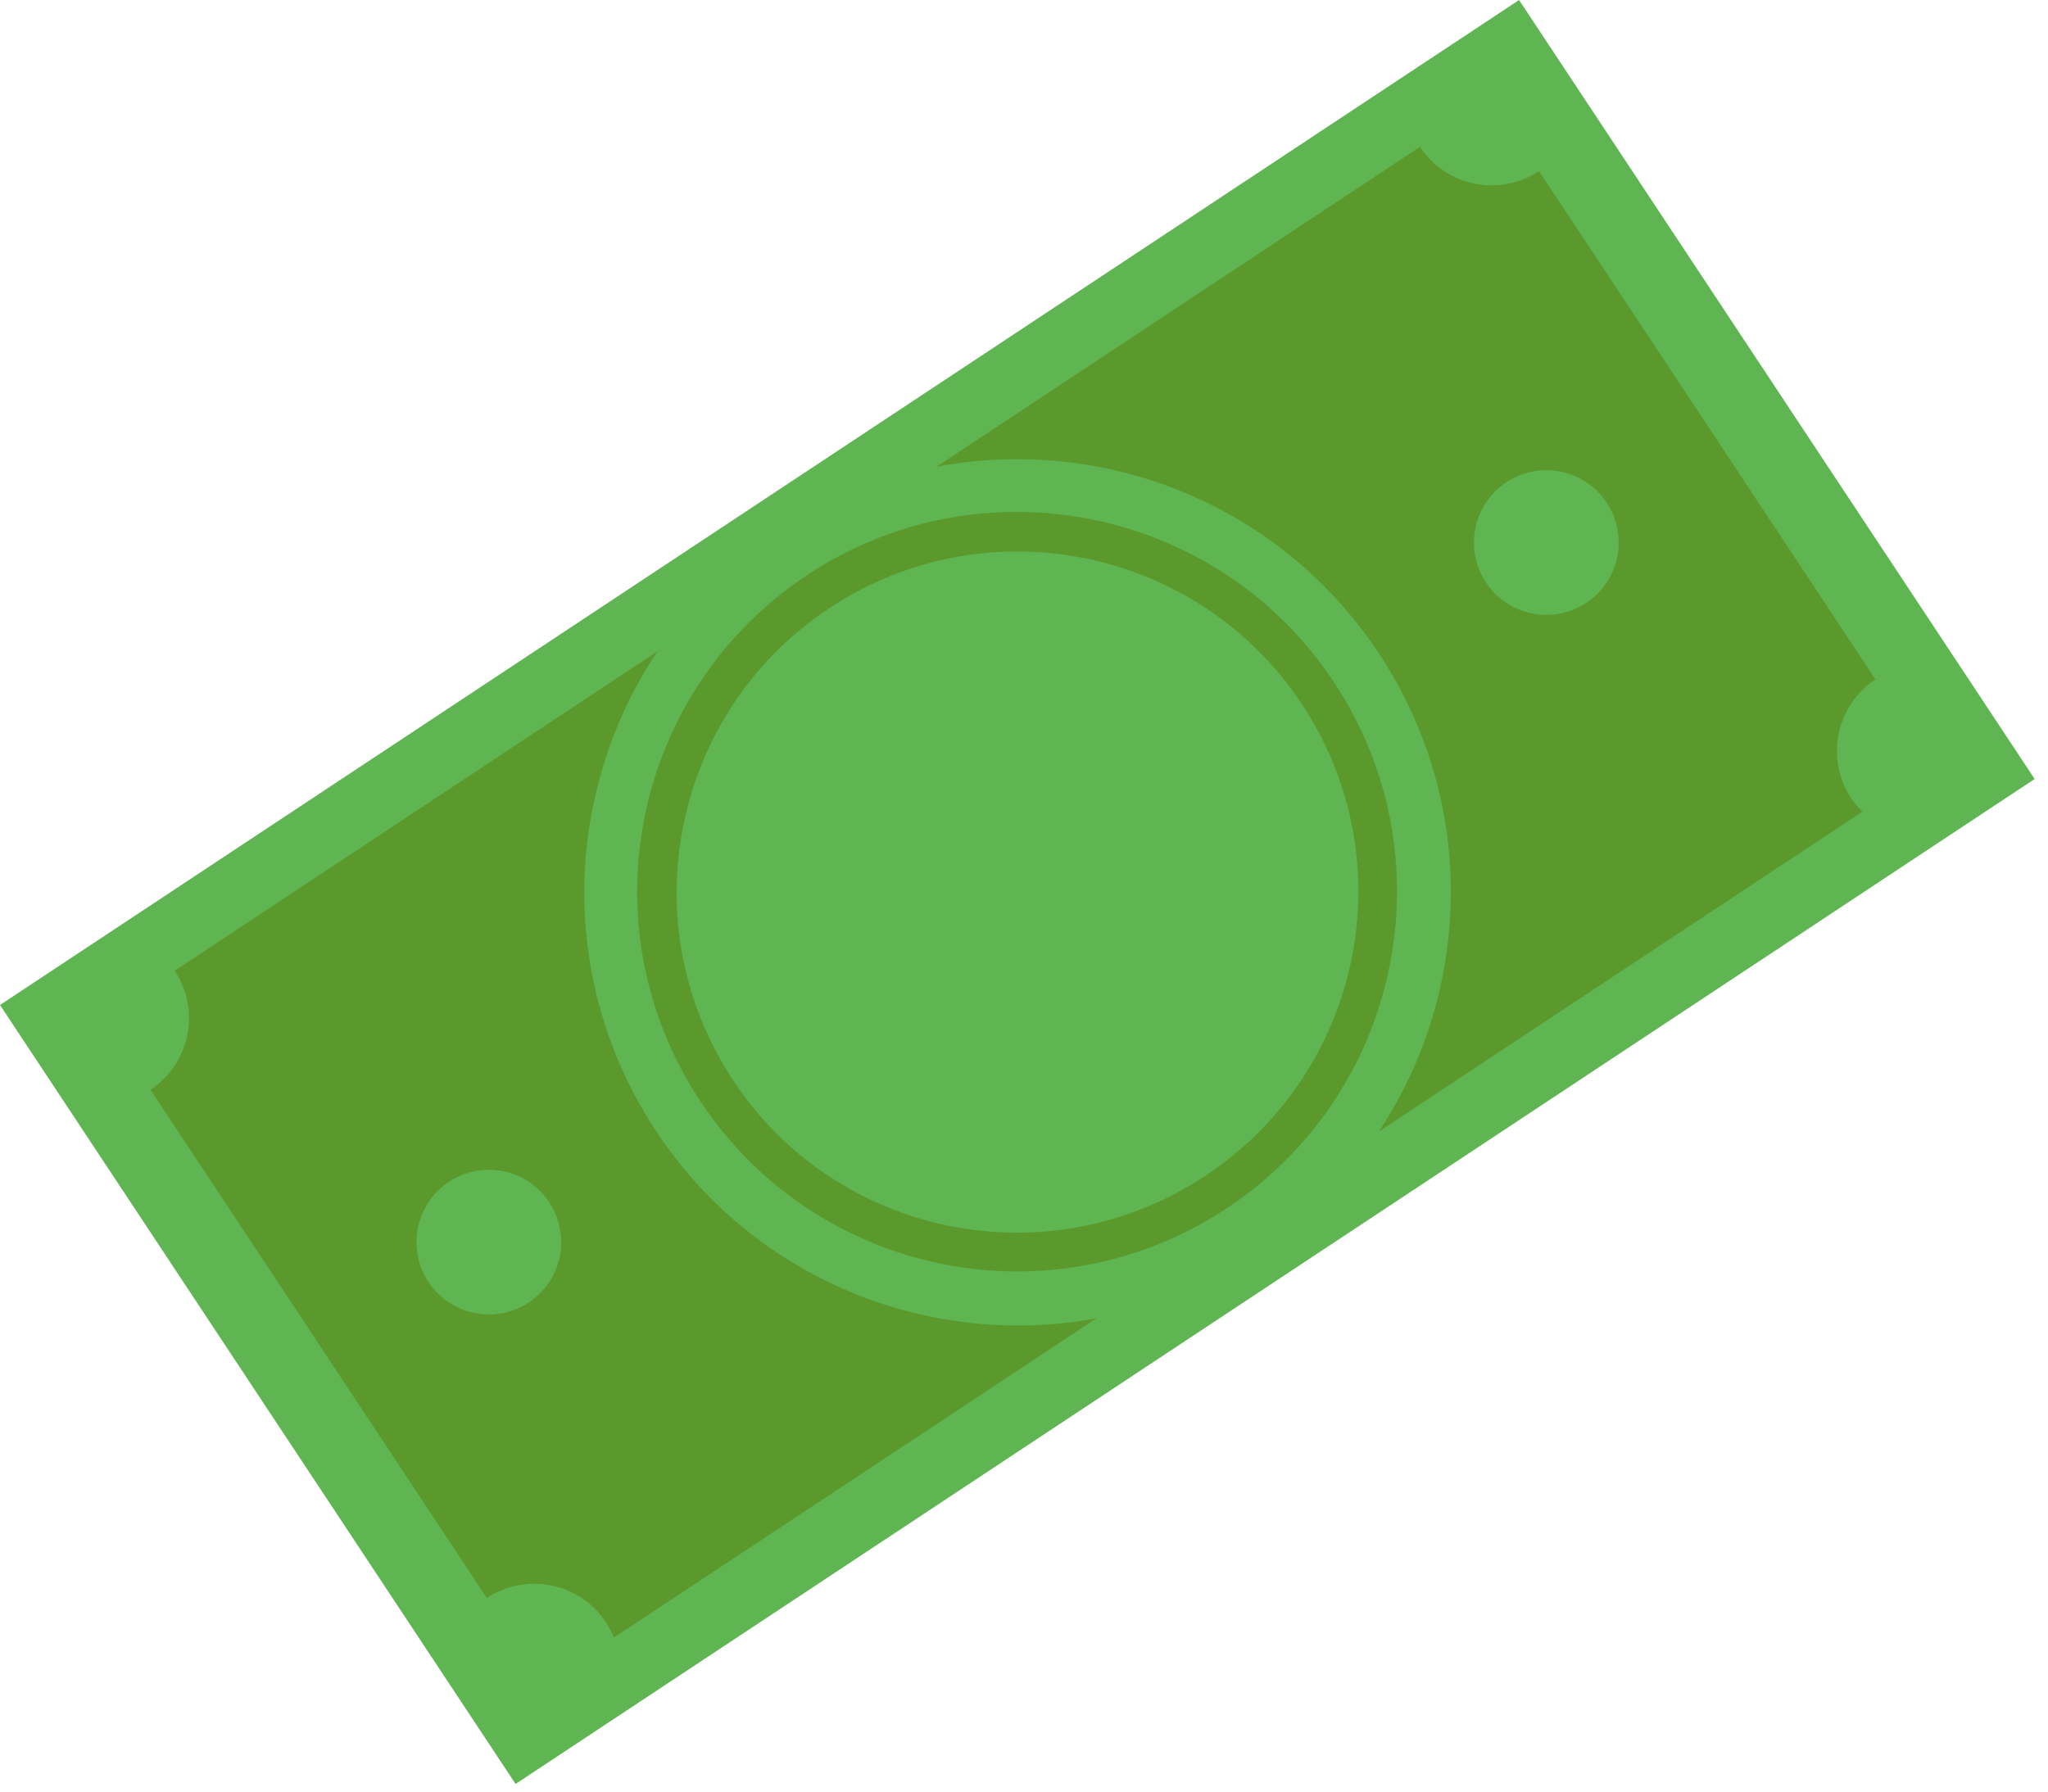 <svg width="40" height="35" viewBox="0 0 40 35" fill="none" xmlns="http://www.w3.org/2000/svg">
<g clip-path="url(#clip0)">
<path d="M29.67 -0L0 19.633L10.07 34.851L39.74 15.218L29.67 -0Z" fill="#5EB552"/>
<path d="M2.939 21.289L9.509 31.218C10.275 30.711 11.318 30.911 11.835 31.692C11.893 31.78 11.947 31.893 11.991 31.991L36.372 15.858C36.298 15.779 36.225 15.7 36.157 15.597C35.65 14.831 35.85 13.789 36.63 13.272L30.06 3.343C29.294 3.85 28.251 3.65 27.734 2.869L3.412 18.964C3.929 19.744 3.705 20.782 2.939 21.289Z" fill="#5C992C"/>
<path d="M24.544 24.489C28.441 21.91 29.51 16.66 26.931 12.763C24.352 8.866 19.102 7.797 15.205 10.376C11.308 12.955 10.239 18.205 12.818 22.102C15.397 25.999 20.647 27.068 24.544 24.489Z" fill="#5EB552"/>
<path d="M10.328 25.444C10.979 25.014 11.157 24.137 10.726 23.486C10.296 22.835 9.419 22.657 8.768 23.087C8.117 23.518 7.939 24.395 8.369 25.046C8.8 25.697 9.677 25.875 10.328 25.444Z" fill="#5EB552"/>
<path d="M30.982 11.777C31.632 11.347 31.811 10.47 31.38 9.819C30.95 9.168 30.073 8.99 29.422 9.42C28.771 9.851 28.592 10.728 29.023 11.379C29.454 12.03 30.331 12.208 30.982 11.777Z" fill="#5EB552"/>
<path d="M15.771 11.23C12.353 13.492 11.416 18.094 13.678 21.512C15.939 24.93 20.541 25.867 23.959 23.605C27.377 21.343 28.314 16.741 26.052 13.323C23.8 9.92 19.189 8.969 15.771 11.23ZM23.54 22.972C20.476 24.999 16.349 24.172 14.321 21.108C12.293 18.043 13.135 13.906 16.2 11.879C19.264 9.851 23.401 10.693 25.429 13.757C27.456 16.822 26.604 20.944 23.54 22.972Z" fill="#5C992C"/>
</g>
<defs>
<clipPath id="clip0">
<rect width="35.577" height="18.248" fill="white" transform="translate(0 19.633) rotate(-33.493)"/>
</clipPath>
</defs>
</svg>
